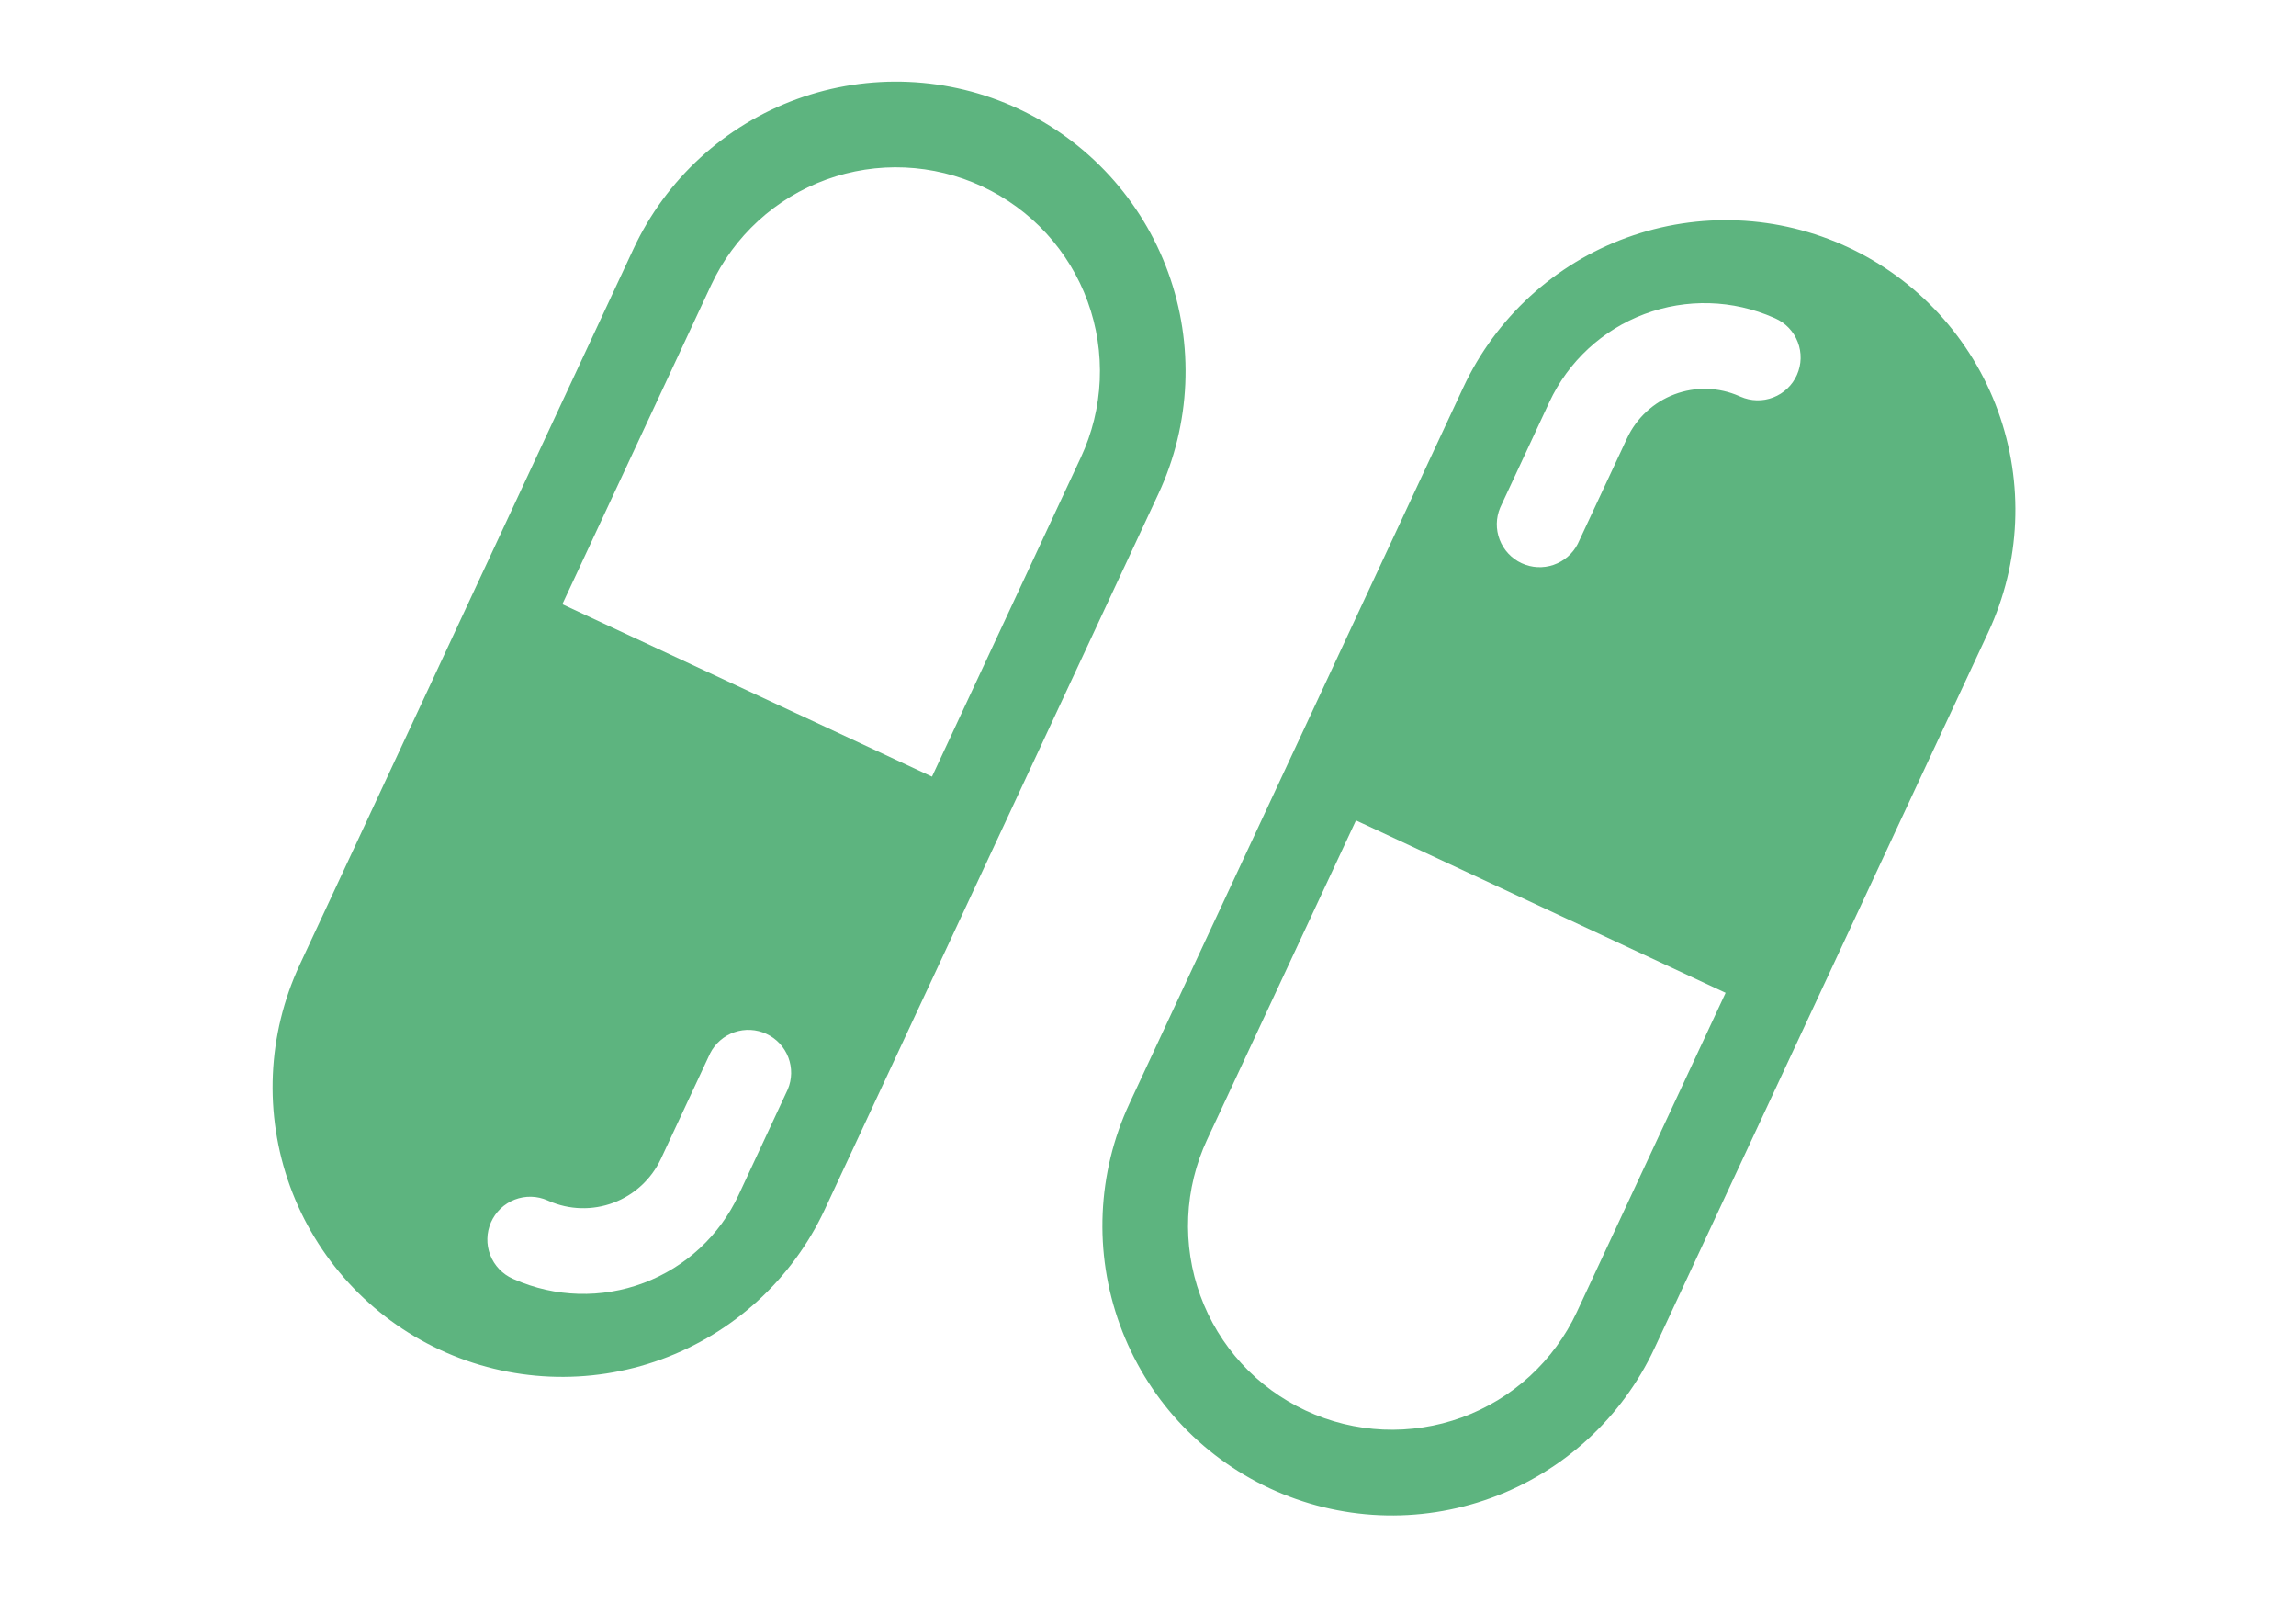 <svg width="111" height="78" viewBox="0 0 111 78" fill="none" xmlns="http://www.w3.org/2000/svg">
<path d="M79.987 65.163C78.418 68.528 75.576 71.133 72.086 72.403C68.597 73.673 64.745 73.505 61.38 71.935C58.014 70.366 55.41 67.524 54.14 64.034C52.87 60.545 53.038 56.694 54.607 53.328L70.742 18.726C72.312 15.361 75.154 12.756 78.643 11.486C82.133 10.216 85.984 10.384 89.35 11.954C92.715 13.523 95.32 16.365 96.59 19.855C97.86 23.344 97.692 27.195 96.122 30.561L79.987 65.163ZM63.131 68.181C64.304 68.728 65.574 69.039 66.867 69.096C68.161 69.152 69.453 68.954 70.669 68.511C71.886 68.068 73.004 67.39 73.958 66.515C74.913 65.64 75.686 64.586 76.233 63.412L83.425 47.987L65.555 39.653L58.359 55.08C57.812 56.253 57.501 57.523 57.444 58.816C57.388 60.11 57.586 61.402 58.029 62.619C58.472 63.835 59.15 64.953 60.025 65.907C60.9 66.862 61.957 67.634 63.131 68.181ZM72.527 24.535C72.318 25.029 72.308 25.584 72.501 26.085C72.693 26.586 73.072 26.993 73.559 27.22C74.045 27.446 74.6 27.476 75.108 27.301C75.615 27.126 76.035 26.762 76.278 26.284L78.657 21.187C79.115 20.204 79.94 19.44 80.954 19.059C81.969 18.677 83.093 18.709 84.085 19.147L84.144 19.172C84.393 19.282 84.661 19.342 84.933 19.348C85.204 19.355 85.475 19.308 85.728 19.209C85.982 19.111 86.214 18.964 86.411 18.776C86.607 18.588 86.765 18.364 86.875 18.115C86.985 17.866 87.045 17.598 87.051 17.327C87.058 17.055 87.01 16.784 86.912 16.531C86.814 16.277 86.667 16.045 86.479 15.848C86.291 15.652 86.067 15.494 85.818 15.384L85.759 15.359C83.775 14.482 81.528 14.418 79.498 15.181C77.468 15.943 75.818 17.471 74.903 19.436L72.527 24.535Z" fill="#5DB47F"/>
<path d="M30.625 12.029C32.194 8.663 35.036 6.059 38.526 4.789C42.015 3.519 45.867 3.687 49.232 5.256C52.598 6.826 55.202 9.668 56.472 13.157C57.742 16.647 57.574 20.498 56.005 23.864L39.87 58.465C38.3 61.831 35.458 64.435 31.968 65.705C28.479 66.975 24.628 66.807 21.262 65.238C17.897 63.669 15.292 60.827 14.022 57.337C12.752 53.847 12.92 49.996 14.49 46.631L30.625 12.029ZM47.481 9.011C46.308 8.463 45.038 8.153 43.745 8.096C42.451 8.039 41.159 8.238 39.942 8.681C38.726 9.124 37.608 9.802 36.654 10.677C35.699 11.552 34.926 12.606 34.379 13.78L27.186 29.205L45.057 37.538L52.252 22.112C52.8 20.939 53.111 19.669 53.168 18.375C53.224 17.082 53.026 15.79 52.583 14.573C52.14 13.356 51.462 12.239 50.587 11.284C49.712 10.33 48.655 9.558 47.481 9.011ZM38.084 52.657C38.294 52.163 38.303 51.607 38.111 51.106C37.919 50.605 37.539 50.199 37.053 49.972C36.567 49.745 36.012 49.716 35.504 49.891C34.997 50.065 34.577 50.43 34.333 50.908L31.955 56.005C31.497 56.987 30.672 57.752 29.657 58.133C28.643 58.514 27.519 58.483 26.527 58.045L26.468 58.019C26.219 57.909 25.951 57.85 25.679 57.843C25.407 57.837 25.137 57.884 24.883 57.982C24.63 58.08 24.398 58.228 24.201 58.415C24.005 58.603 23.847 58.828 23.737 59.077C23.627 59.325 23.567 59.593 23.561 59.865C23.554 60.137 23.602 60.407 23.7 60.661C23.798 60.915 23.945 61.146 24.133 61.343C24.321 61.54 24.545 61.698 24.794 61.808L24.853 61.833C26.836 62.709 29.084 62.773 31.114 62.011C33.144 61.249 34.794 59.721 35.709 57.755L38.084 52.657Z" fill="#5DB47F"/>
</svg>
